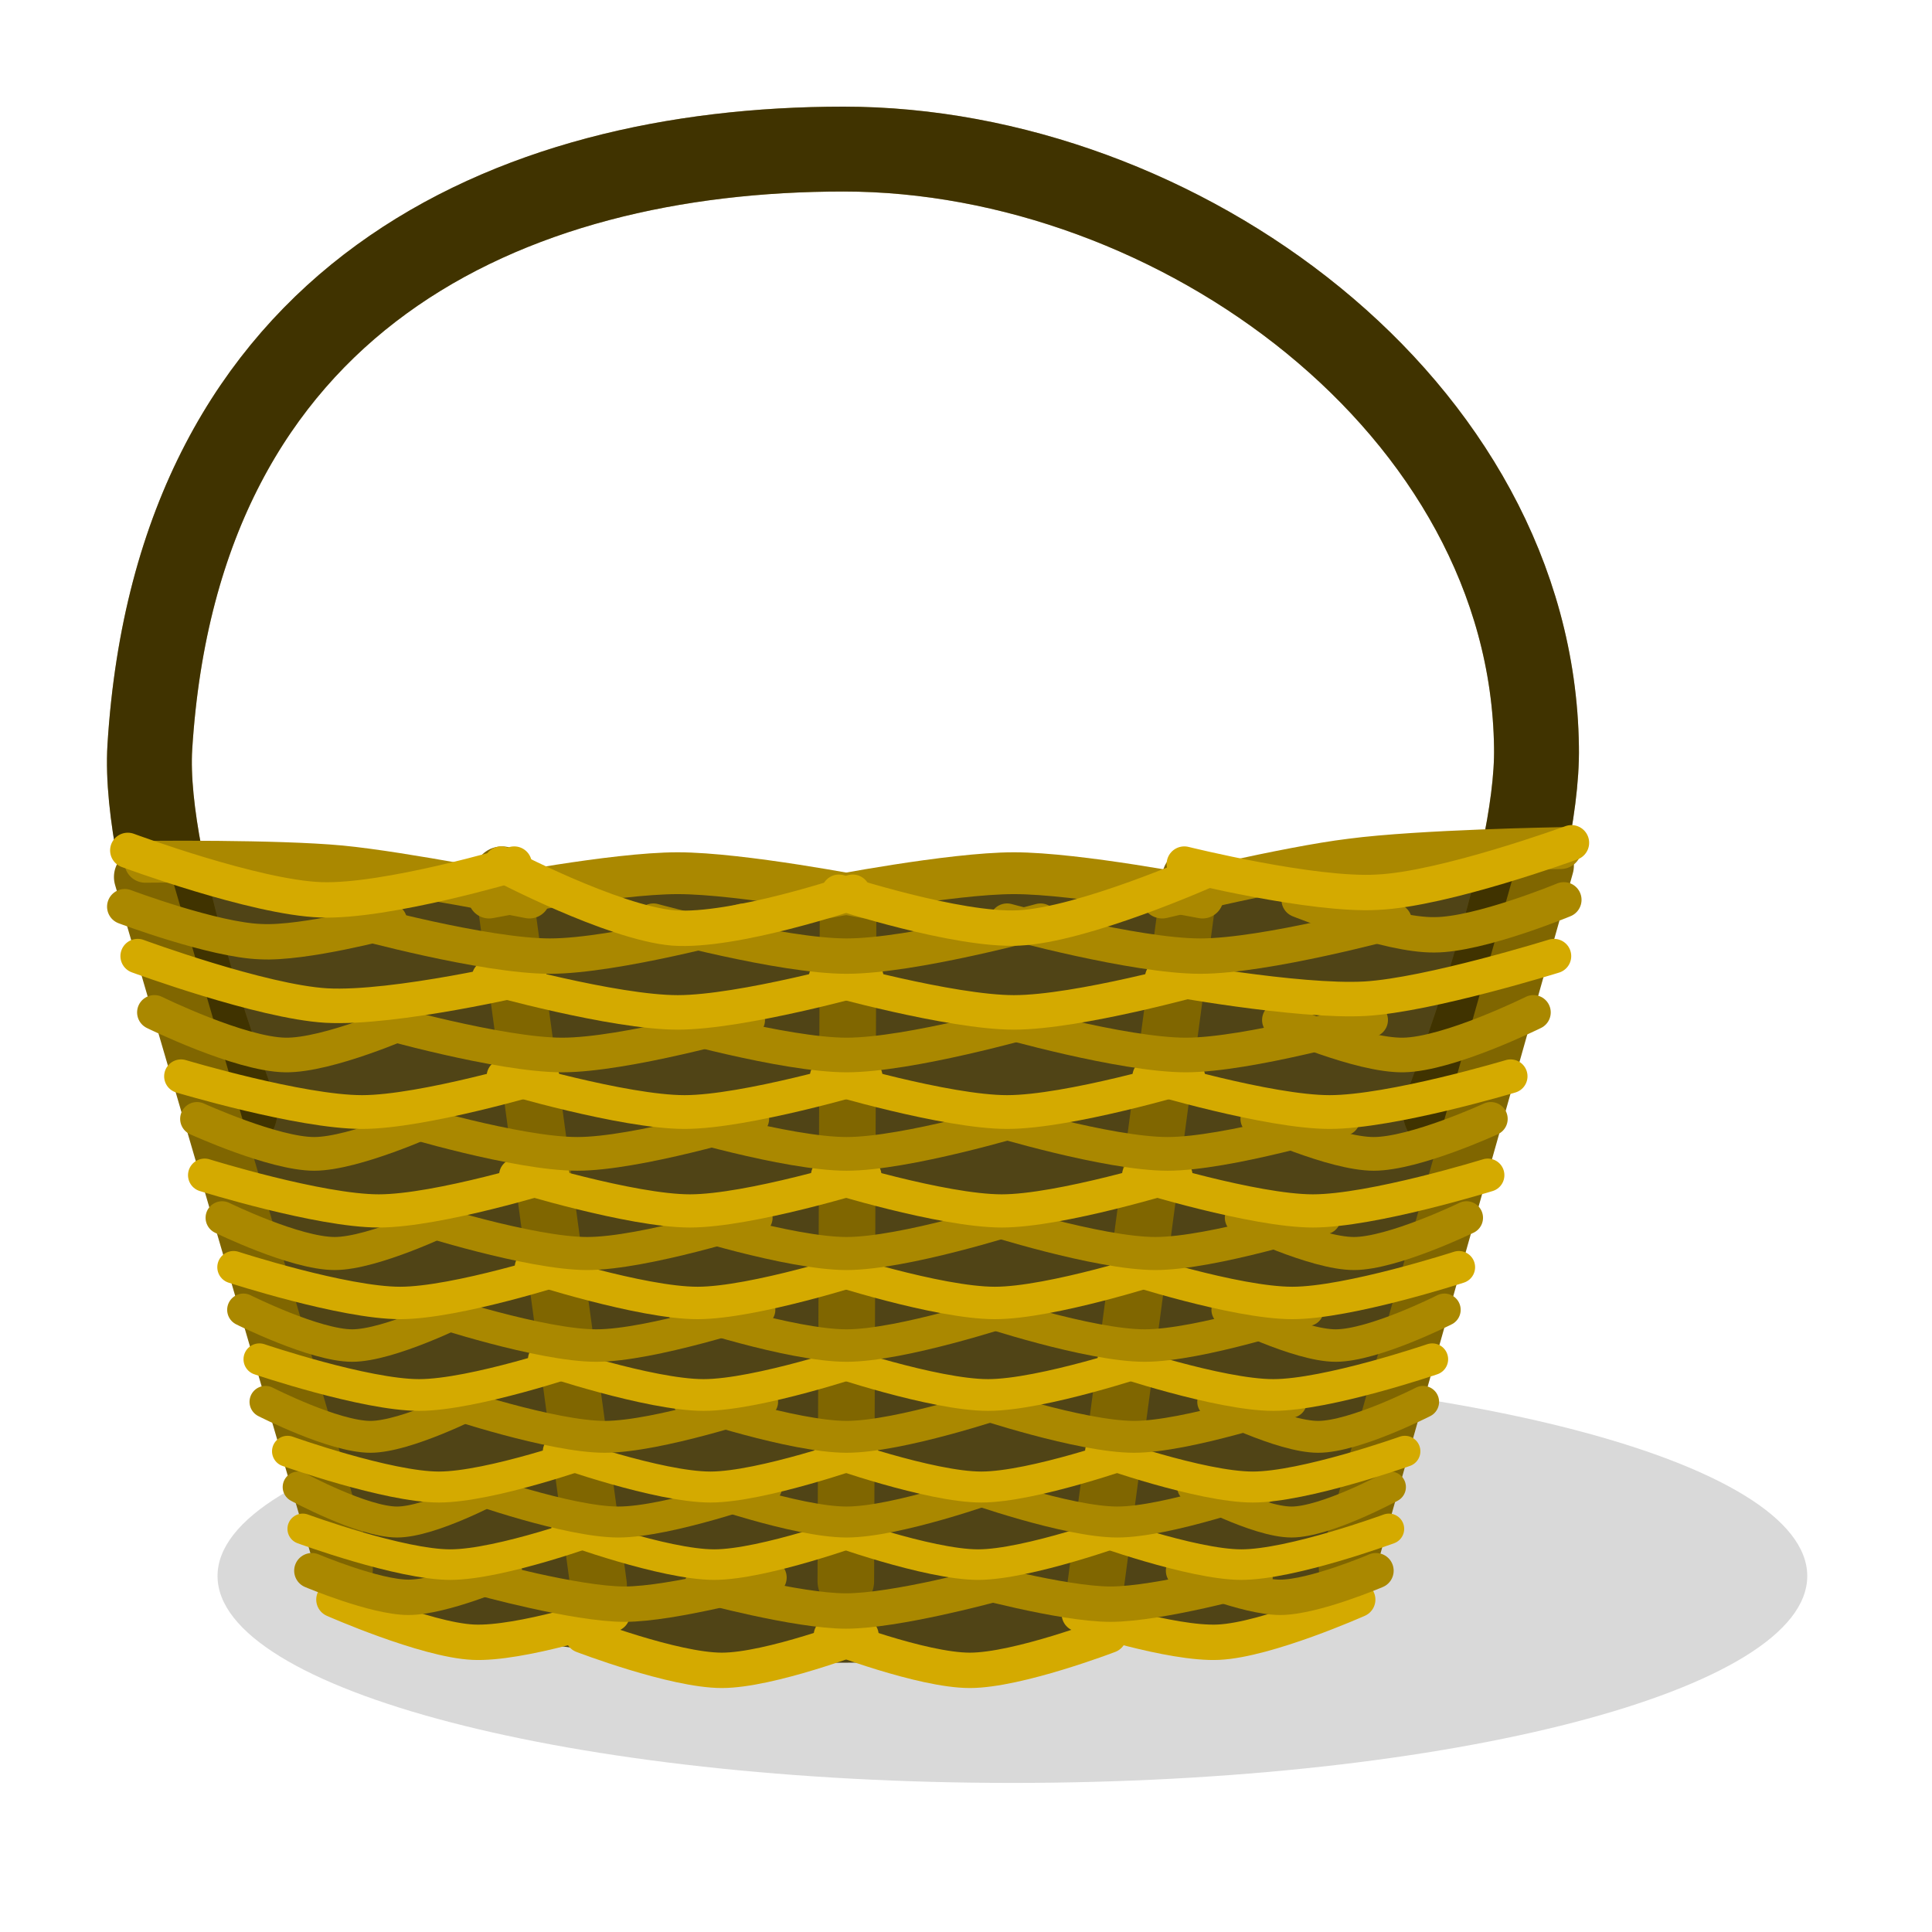 <?xml version="1.0" encoding="UTF-8"?>
<!DOCTYPE svg PUBLIC "-//W3C//DTD SVG 1.1//EN" "http://www.w3.org/Graphics/SVG/1.1/DTD/svg11.dtd">
<!-- Creator: CorelDRAW X7 -->
<svg xmlns="http://www.w3.org/2000/svg" xml:space="preserve" width="25.4mm" height="25.4mm" version="1.1" style="shape-rendering:geometricPrecision; text-rendering:geometricPrecision; image-rendering:optimizeQuality; fill-rule:evenodd; clip-rule:evenodd"
viewBox="0 0 2540 2540"
 xmlns:xlink="http://www.w3.org/1999/xlink"
 xmlns:inkscape="http://www.inkscape.org/namespaces/inkscape"
 xmlns:rdf="http://www.w3.org/1999/02/22-rdf-syntax-ns#"
 xmlns:cc="http://creativecommons.org/ns#"
 xmlns:dc="http://purl.org/dc/elements/1.1/"
 xmlns:sodipodi="http://sodipodi.sourceforge.net/DTD/sodipodi-0.dtd"
 xmlns:svg="http://www.w3.org/2000/svg"
 xmlns:ns1="http://sozi.baierouge.fr"
 sodipodi:docname="Documento nuevo 9"
 inkscape:version="0.48.2 r9819">
 <defs>
  <style type="text/css">
   <![CDATA[
    .str1 {stroke:black;stroke-width:111.59;stroke-linecap:round;stroke-linejoin:round;stroke-opacity:0.502}
    .str14 {stroke:#D4AA00;stroke-width:43.63;stroke-linecap:round;stroke-linejoin:round}
    .str2 {stroke:#806600;stroke-width:74.4;stroke-linecap:round;stroke-linejoin:round}
    .str5 {stroke:#AA8800;stroke-width:46.5;stroke-linecap:round;stroke-linejoin:round}
    .str4 {stroke:#D4AA00;stroke-width:46.5;stroke-linecap:round;stroke-linejoin:round}
    .str10 {stroke:#D4AA00;stroke-width:41.72;stroke-linecap:round;stroke-linejoin:round}
    .str15 {stroke:#AA8800;stroke-width:44.31;stroke-linecap:round;stroke-linejoin:round}
    .str16 {stroke:#D4AA00;stroke-width:44.41;stroke-linecap:round;stroke-linejoin:round}
    .str9 {stroke:#AA8800;stroke-width:41.91;stroke-linecap:round;stroke-linejoin:round}
    .str3 {stroke:#AA8800;stroke-width:54.99;stroke-linecap:round;stroke-linejoin:round}
    .str0 {stroke:#806600;stroke-width:111.59;stroke-linecap:round;stroke-linejoin:round}
    .str12 {stroke:#D4AA00;stroke-width:42.63;stroke-linecap:round;stroke-linejoin:round}
    .str11 {stroke:#AA8800;stroke-width:42.69;stroke-linecap:round;stroke-linejoin:round}
    .str6 {stroke:#D4AA00;stroke-width:40.16;stroke-linecap:round;stroke-linejoin:round}
    .str18 {stroke:#D4AA00;stroke-width:45.37;stroke-linecap:round;stroke-linejoin:round}
    .str17 {stroke:#AA8800;stroke-width:45.51;stroke-linecap:round;stroke-linejoin:round}
    .str7 {stroke:#AA8800;stroke-width:40.71;stroke-linecap:round;stroke-linejoin:round}
    .str8 {stroke:#D4AA00;stroke-width:40.72;stroke-linecap:round;stroke-linejoin:round}
    .str13 {stroke:#AA8800;stroke-width:43.46;stroke-linecap:round;stroke-linejoin:round}
    .fil2 {fill:none}
    .fil3 {fill:none}
    .fil1 {fill:#504416}
    .fil0 {fill:black;fill-opacity:0.149}
   ]]>
  </style>
 </defs>
 <g id="Capa_x0020_1">
  <g id="cesta-vacia.svg">
   <sodipodi:namedview id="base" bordercolor="#666666" inkscape:pageshadow="2" inkscape:window-y="-4" fit-margin-left="0" pagecolor="#ffffff" fit-margin-top="0" inkscape:window-maximized="1" inkscape:zoom="1.2074968" inkscape:window-x="-4" inkscape:window-height="844" showgrid="false" borderopacity="1.0" inkscape:current-layer="layer1" inkscape:cx="273.13568" inkscape:cy="267.08145" fit-margin-right="0" fit-margin-bottom="0" inkscape:window-width="1440" inkscape:pageopacity="0.0" inkscape:document-units="px"/>
   <g id="layer1" inkscape:label="Capa 1" inkscape:groupmode="layer">
    <path id="path4601" class="fil0" d="M2376 2072c0,150 -468,272 -1045,272 -577,0 -1045,-122 -1045,-272 0,-150 468,-272 1045,-272 577,0 1045,122 1045,272z" sodipodi:rx="181.33849" sodipodi:ry="36.87384" sodipodi:type="arc" inkscape:export-ydpi="63.570896" inkscape:export-filename="C:\wamp-120428\www\sanmiguel\img\cesta_llena_400.png" sodipodi:cy="472.38339" sodipodi:cx="266.19882" inkscape:export-xdpi="63.570896"/>
    <path id="path4605" class="fil1" d="M198 1156l1808 0 -277 946c0,0 -171,84 -627,84 -457,0 -627,-84 -627,-84l-277 -946z" inkscape:export-ydpi="63.570896" sodipodi:nodetypes="ccczcc" inkscape:export-filename="C:\wamp-120428\www\sanmiguel\img\cesta_llena_400.png" inkscape:connector-curvature="0" inkscape:export-xdpi="63.570896"/>
    <path id="path4823" class="fil2 str0" d="M309 1461c0,0 -122,-316 -112,-479 37,-592 472,-786 912,-786 439,0 905,339 911,786 3,164 -120,479 -120,479" sodipodi:nodetypes="cszsc" inkscape:connector-curvature="0"/>
    <path id="path4825" class="fil3 str1" d="M309 1461c0,0 -122,-316 -112,-479 37,-592 472,-786 912,-786 439,0 905,339 911,786 3,164 -120,479 -120,479" sodipodi:nodetypes="cszsc" inkscape:connector-curvature="0"/>
    <line id="path4989" class="fil2 str2" x1="1115" y1="1188" x2="1112" y2= "2079"  inkscape:export-ydpi="63.570896" sodipodi:nodetypes="cc" inkscape:export-filename="C:\wamp-120428\www\sanmiguel\img\cesta_llena_400.png" inkscape:connector-curvature="0" inkscape:export-xdpi="63.570896"/>
    <line id="path4991" class="fil2 str2" x1="187" y1="1153" x2="453" y2= "2063"  inkscape:export-ydpi="63.570896" sodipodi:nodetypes="cc" inkscape:export-filename="C:\wamp-120428\www\sanmiguel\img\cesta_llena_400.png" inkscape:connector-curvature="0" inkscape:export-xdpi="63.570896"/>
    <line id="path4994" class="fil2 str2" x1="660" y1="1150" x2="787" y2= "2084"  inkscape:export-ydpi="63.570896" sodipodi:nodetypes="cc" inkscape:export-filename="C:\wamp-120428\www\sanmiguel\img\cesta_llena_400.png" inkscape:connector-curvature="0" inkscape:export-xdpi="63.570896"/>
    <line id="path4996" class="fil2 str2" x1="2032" y1="1138" x2="1771" y2= "2061"  inkscape:export-ydpi="63.570896" sodipodi:nodetypes="cc" inkscape:export-filename="C:\wamp-120428\www\sanmiguel\img\cesta_llena_400.png" inkscape:connector-curvature="0" inkscape:export-xdpi="63.570896"/>
    <line id="path4998" class="fil2 str2" x1="1565" y1="1154" x2="1440" y2= "2088"  inkscape:export-ydpi="63.570896" sodipodi:nodetypes="cc" inkscape:export-filename="C:\wamp-120428\www\sanmiguel\img\cesta_llena_400.png" inkscape:connector-curvature="0" inkscape:export-xdpi="63.570896"/>
    <g id="g5000" inkscape:export-ydpi="63.570896" inkscape:export-filename="C:\wamp-120428\www\sanmiguel\img\cesta_llena_400.png" inkscape:export-xdpi="63.570896">
     <path id="path5002" class="fil2 str3" d="M643 1180c0,0 164,-32 248,-32 84,0 248,32 248,32" sodipodi:nodetypes="cac" inkscape:connector-curvature="0"/>
     <path id="path5004" class="fil2 str3" d="M1086 1180c0,0 164,-32 247,-32 84,0 248,32 248,32" sodipodi:nodetypes="cac" inkscape:connector-curvature="0"/>
     <path id="path5006" class="fil2 str3" d="M1528 1180c0,0 165,-40 248,-50 91,-12 276,-15 276,-15" sodipodi:nodetypes="cac" inkscape:connector-curvature="0"/>
     <path id="path5008" class="fil2 str3" d="M191 1133c0,0 172,-2 257,6 83,8 248,41 248,41" sodipodi:nodetypes="cac" inkscape:connector-curvature="0"/>
    </g>
    <g id="g5010" inkscape:export-ydpi="63.570896" inkscape:export-filename="C:\wamp-120428\www\sanmiguel\img\cesta_llena_400.png" inkscape:export-xdpi="63.570896">
     <path id="path5012" class="fil2 str4" d="M766 2150c0,0 120,46 183,46 63,0 183,-46 183,-46" sodipodi:nodetypes="cac" inkscape:connector-curvature="0"/>
     <path id="path5014" class="fil2 str4" d="M1093 2150c0,0 119,46 182,46 63,0 183,-46 183,-46" sodipodi:nodetypes="cac" inkscape:connector-curvature="0"/>
     <path id="path5016" class="fil2 str4" d="M1419 2122c0,0 121,40 183,37 64,-3 183,-56 183,-56" sodipodi:nodetypes="cac" inkscape:connector-curvature="0"/>
     <path id="path5018" class="fil2 str4" d="M439 2103c0,0 120,53 183,56 62,3 183,-37 183,-37" sodipodi:nodetypes="cac" inkscape:connector-curvature="0"/>
    </g>
    <g id="g5020" inkscape:export-ydpi="63.570896" inkscape:export-filename="C:\wamp-120428\www\sanmiguel\img\cesta_llena_400.png" inkscape:export-xdpi="63.570896">
     <path id="path5022" class="fil2 str5" d="M923 2084c0,0 125,34 189,34 65,0 190,-34 190,-34" sodipodi:nodetypes="cac" inkscape:connector-curvature="0"/>
     <path id="path5024" class="fil2 str5" d="M1270 2074c0,0 126,35 190,35 64,0 190,-35 190,-35" sodipodi:nodetypes="cac" inkscape:connector-curvature="0"/>
     <path id="path5026" class="fil2 str5" d="M631 2074c0,0 126,35 190,35 64,0 190,-35 190,-35" sodipodi:nodetypes="cac" inkscape:connector-curvature="0"/>
     <path id="path5028" class="fil2 str5" d="M410 2065c0,0 83,35 127,35 44,0 126,-35 126,-35" sodipodi:nodetypes="cac" inkscape:connector-curvature="0"/>
     <path id="path5030" class="fil2 str5" d="M1809 2065c0,0 -82,35 -126,35 -44,0 -127,-35 -127,-35" sodipodi:nodetypes="cac" inkscape:connector-curvature="0"/>
    </g>
    <g id="g5032" inkscape:export-ydpi="63.570896" inkscape:export-filename="C:\wamp-120428\www\sanmiguel\img\cesta_llena_400.png" inkscape:export-xdpi="63.570896">
     <path id="path5034" class="fil2 str6" d="M745 2010c0,0 128,47 194,47 65,0 194,-47 194,-47" sodipodi:nodetypes="cac" inkscape:connector-curvature="0"/>
     <path id="path5036" class="fil2 str6" d="M1091 2010c0,0 129,47 195,47 65,0 194,-47 194,-47" sodipodi:nodetypes="cac" inkscape:connector-curvature="0"/>
     <path id="path5038" class="fil2 str6" d="M1438 2010c0,0 129,47 194,47 66,0 194,-47 194,-47" sodipodi:nodetypes="cac" inkscape:connector-curvature="0"/>
     <path id="path5040" class="fil2 str6" d="M398 2010c0,0 128,47 194,47 66,0 194,-47 194,-47" sodipodi:nodetypes="cac" inkscape:connector-curvature="0"/>
    </g>
    <g id="g5042" inkscape:export-ydpi="63.570896" inkscape:export-filename="C:\wamp-120428\www\sanmiguel\img\cesta_llena_400.png" inkscape:export-xdpi="63.570896">
     <path id="path5044" class="fil2 str7" d="M918 1955c0,0 129,46 195,46 66,0 194,-46 194,-46" sodipodi:nodetypes="cac" inkscape:connector-curvature="0"/>
     <path id="path5046" class="fil2 str7" d="M1274 1955c0,0 129,46 195,46 66,0 195,-46 195,-46" sodipodi:nodetypes="cac" inkscape:connector-curvature="0"/>
     <path id="path5048" class="fil2 str7" d="M618 1955c0,0 129,46 195,46 66,0 195,-46 195,-46" sodipodi:nodetypes="cac" inkscape:connector-curvature="0"/>
     <path id="path5050" class="fil2 str7" d="M392 1955c0,0 85,46 130,46 45,0 130,-46 130,-46" sodipodi:nodetypes="cac" inkscape:connector-curvature="0"/>
     <path id="path5052" class="fil2 str7" d="M1828 1955c0,0 -85,46 -130,46 -45,0 -130,-46 -130,-46" sodipodi:nodetypes="cac" inkscape:connector-curvature="0"/>
    </g>
    <g id="g5054" inkscape:export-ydpi="63.570896" inkscape:export-filename="C:\wamp-120428\www\sanmiguel\img\cesta_llena_400.png" inkscape:export-xdpi="63.570896">
     <path id="path5056" class="fil2 str8" d="M734 1908c0,0 132,47 200,47 67,0 200,-47 200,-47" sodipodi:nodetypes="cac" inkscape:connector-curvature="0"/>
     <path id="path5058" class="fil2 str8" d="M1091 1908c0,0 132,47 199,47 68,0 200,-47 200,-47" sodipodi:nodetypes="cac" inkscape:connector-curvature="0"/>
     <path id="path5060" class="fil2 str8" d="M1447 1908c0,0 132,47 200,47 68,0 200,-47 200,-47" sodipodi:nodetypes="cac" inkscape:connector-curvature="0"/>
     <path id="path5062" class="fil2 str8" d="M378 1908c0,0 132,47 199,47 68,0 200,-47 200,-47" sodipodi:nodetypes="cac" inkscape:connector-curvature="0"/>
    </g>
    <g id="g5064" inkscape:export-ydpi="63.570896" inkscape:export-filename="C:\wamp-120428\www\sanmiguel\img\cesta_llena_400.png" inkscape:export-xdpi="63.570896">
     <path id="path5066" class="fil2 str9" d="M906 1843c0,0 137,46 207,46 70,0 206,-46 206,-46" sodipodi:nodetypes="cac" inkscape:connector-curvature="0"/>
     <path id="path5068" class="fil2 str9" d="M1284 1843c0,0 137,46 207,46 69,0 206,-46 206,-46" sodipodi:nodetypes="cac" inkscape:connector-curvature="0"/>
     <path id="path5070" class="fil2 str9" d="M589 1843c0,0 137,46 206,46 70,0 207,-46 207,-46" sodipodi:nodetypes="cac" inkscape:connector-curvature="0"/>
     <path id="path5072" class="fil2 str9" d="M349 1843c0,0 90,46 138,46 47,0 137,-46 137,-46" sodipodi:nodetypes="cac" inkscape:connector-curvature="0"/>
     <path id="path5074" class="fil2 str9" d="M1871 1843c0,0 -90,46 -138,46 -48,0 -138,-46 -138,-46" sodipodi:nodetypes="cac" inkscape:connector-curvature="0"/>
    </g>
    <g id="g5076" inkscape:export-ydpi="63.570896" inkscape:export-filename="C:\wamp-120428\www\sanmiguel\img\cesta_llena_400.png" inkscape:export-xdpi="63.570896">
     <path id="path5078" class="fil2 str10" d="M715 1787c0,0 139,47 210,47 71,0 210,-47 210,-47" sodipodi:nodetypes="cac" inkscape:connector-curvature="0"/>
     <path id="path5080" class="fil2 str10" d="M1090 1787c0,0 138,47 209,47 71,0 210,-47 210,-47" sodipodi:nodetypes="cac" inkscape:connector-curvature="0"/>
     <path id="path5082" class="fil2 str10" d="M1464 1787c0,0 139,47 210,47 71,0 209,-47 209,-47" sodipodi:nodetypes="cac" inkscape:connector-curvature="0"/>
     <path id="path5084" class="fil2 str10" d="M341 1787c0,0 139,47 210,47 71,0 209,-47 209,-47" sodipodi:nodetypes="cac" inkscape:connector-curvature="0"/>
    </g>
    <g id="g5086" inkscape:export-ydpi="63.570896" inkscape:export-filename="C:\wamp-120428\www\sanmiguel\img\cesta_llena_400.png" inkscape:export-xdpi="63.570896">
     <path id="path5088" class="fil2 str11" d="M899 1722c0,0 141,47 214,47 72,0 214,-47 214,-47" sodipodi:nodetypes="cac" inkscape:connector-curvature="0"/>
     <path id="path5090" class="fil2 str11" d="M1291 1722c0,0 141,47 214,47 72,0 214,-47 214,-47" sodipodi:nodetypes="cac" inkscape:connector-curvature="0"/>
     <path id="path5092" class="fil2 str11" d="M569 1722c0,0 142,47 215,47 72,0 214,-47 214,-47" sodipodi:nodetypes="cac" inkscape:connector-curvature="0"/>
     <path id="path5094" class="fil2 str11" d="M320 1722c0,0 94,47 143,47 49,0 143,-47 143,-47" sodipodi:nodetypes="cac" inkscape:connector-curvature="0"/>
     <path id="path5096" class="fil2 str11" d="M1899 1722c0,0 -93,47 -143,47 -49,0 -142,-47 -142,-47" sodipodi:nodetypes="cac" inkscape:connector-curvature="0"/>
    </g>
    <g id="g5098" inkscape:export-ydpi="63.570896" inkscape:export-filename="C:\wamp-120428\www\sanmiguel\img\cesta_llena_400.png" inkscape:export-xdpi="63.570896">
     <path id="path5100" class="fil2 str12" d="M698 1666c0,0 145,47 219,47 74,0 219,-47 219,-47" sodipodi:nodetypes="cac" inkscape:connector-curvature="0"/>
     <path id="path5102" class="fil2 str12" d="M1089 1666c0,0 144,47 219,47 74,0 219,-47 219,-47" sodipodi:nodetypes="cac" inkscape:connector-curvature="0"/>
     <path id="path5104" class="fil2 str12" d="M1480 1666c0,0 144,47 219,47 74,0 219,-47 219,-47" sodipodi:nodetypes="cac" inkscape:connector-curvature="0"/>
     <path id="path5106" class="fil2 str12" d="M307 1666c0,0 145,47 219,47 74,0 219,-47 219,-47" sodipodi:nodetypes="cac" inkscape:connector-curvature="0"/>
    </g>
    <g id="g5108" inkscape:export-ydpi="63.570896" inkscape:export-filename="C:\wamp-120428\www\sanmiguel\img\cesta_llena_400.png" inkscape:export-xdpi="63.570896">
     <path id="path5110" class="fil2 str13" d="M891 1601c0,0 147,47 222,47 75,0 222,-47 222,-47" sodipodi:nodetypes="cac" inkscape:connector-curvature="0"/>
     <path id="path5112" class="fil2 str13" d="M1297 1601c0,0 147,47 222,47 75,0 222,-47 222,-47" sodipodi:nodetypes="cac" inkscape:connector-curvature="0"/>
     <path id="path5114" class="fil2 str13" d="M550 1601c0,0 147,47 222,47 75,0 222,-47 222,-47" sodipodi:nodetypes="cac" inkscape:connector-curvature="0"/>
     <path id="path5116" class="fil2 str13" d="M292 1601c0,0 96,47 148,47 51,0 148,-47 148,-47" sodipodi:nodetypes="cac" inkscape:connector-curvature="0"/>
     <path id="path5118" class="fil2 str13" d="M1928 1601c0,0 -97,47 -148,47 -51,0 -148,-47 -148,-47" sodipodi:nodetypes="cac" inkscape:connector-curvature="0"/>
    </g>
    <g id="g5121" inkscape:export-ydpi="63.570896" inkscape:export-filename="C:\wamp-120428\www\sanmiguel\img\cesta_llena_400.png" inkscape:export-xdpi="63.570896">
     <path id="path5123" class="fil2 str14" d="M678 1545c0,0 152,47 229,47 78,0 230,-47 230,-47" sodipodi:nodetypes="cac" inkscape:connector-curvature="0"/>
     <path id="path5125" class="fil2 str14" d="M1088 1545c0,0 151,47 229,47 77,0 229,-47 229,-47" sodipodi:nodetypes="cac" inkscape:connector-curvature="0"/>
     <path id="path5127" class="fil2 str14" d="M1497 1545c0,0 152,47 229,47 78,0 230,-47 230,-47" sodipodi:nodetypes="cac" inkscape:connector-curvature="0"/>
     <path id="path5129" class="fil2 str14" d="M269 1545c0,0 151,47 229,47 78,0 229,-47 229,-47" sodipodi:nodetypes="cac" inkscape:connector-curvature="0"/>
    </g>
    <g id="g5131" inkscape:export-ydpi="63.570896" inkscape:export-filename="C:\wamp-120428\www\sanmiguel\img\cesta_llena_400.png" inkscape:export-xdpi="63.570896">
     <path id="path5133" class="fil2 str15" d="M882 1471c0,0 153,46 231,46 78,0 231,-46 231,-46" sodipodi:nodetypes="cac" inkscape:connector-curvature="0"/>
     <path id="path5135" class="fil2 str15" d="M1305 1471c0,0 152,46 230,46 78,0 231,-46 231,-46" sodipodi:nodetypes="cac" inkscape:connector-curvature="0"/>
     <path id="path5137" class="fil2 str15" d="M528 1471c0,0 152,46 231,46 78,0 230,-46 230,-46" sodipodi:nodetypes="cac" inkscape:connector-curvature="0"/>
     <path id="path5139" class="fil2 str15" d="M259 1471c0,0 101,46 154,46 53,0 154,-46 154,-46" sodipodi:nodetypes="cac" inkscape:connector-curvature="0"/>
     <path id="path5141" class="fil2 str15" d="M1960 1471c0,0 -100,46 -154,46 -53,0 -153,-46 -153,-46" sodipodi:nodetypes="cac" inkscape:connector-curvature="0"/>
    </g>
    <g id="g5143" inkscape:export-ydpi="63.570896" inkscape:export-filename="C:\wamp-120428\www\sanmiguel\img\cesta_llena_400.png" inkscape:export-xdpi="63.570896">
     <path id="path5145" class="fil2 str16" d="M662 1415c0,0 158,47 238,47 80,0 238,-47 238,-47" sodipodi:nodetypes="cac" inkscape:connector-curvature="0"/>
     <path id="path5147" class="fil2 str16" d="M1087 1415c0,0 157,47 237,47 81,0 238,-47 238,-47" sodipodi:nodetypes="cac" inkscape:connector-curvature="0"/>
     <path id="path5149" class="fil2 str16" d="M1511 1415c0,0 157,47 237,47 81,0 238,-47 238,-47" sodipodi:nodetypes="cac" inkscape:connector-curvature="0"/>
     <path id="path5151" class="fil2 str16" d="M238 1415c0,0 157,47 238,47 80,0 237,-47 237,-47" sodipodi:nodetypes="cac" inkscape:connector-curvature="0"/>
    </g>
    <g id="g5153" inkscape:export-ydpi="63.570896" inkscape:export-filename="C:\wamp-120428\www\sanmiguel\img\cesta_llena_400.png" inkscape:export-xdpi="63.570896">
     <path id="path5155" class="fil2 str17" d="M870 1341c0,0 161,46 243,46 83,0 244,-46 244,-46" sodipodi:nodetypes="cac" inkscape:connector-curvature="0"/>
     <path id="path5157" class="fil2 str17" d="M1315 1341c0,0 161,46 244,46 82,0 243,-46 243,-46" sodipodi:nodetypes="cac" inkscape:connector-curvature="0"/>
     <path id="path5159" class="fil2 str17" d="M496 1341c0,0 161,46 243,46 83,0 244,-46 244,-46" sodipodi:nodetypes="cac" inkscape:connector-curvature="0"/>
     <path id="path5161" class="fil2 str17" d="M203 1331c0,0 112,55 172,56 56,1 162,-46 162,-46" sodipodi:nodetypes="cac" inkscape:connector-curvature="0"/>
     <path id="path5163" class="fil2 str17" d="M2016 1331c0,0 -111,55 -171,56 -57,1 -163,-46 -163,-46" sodipodi:nodetypes="cac" inkscape:connector-curvature="0"/>
    </g>
    <g id="g5165" inkscape:export-ydpi="63.570896" inkscape:export-filename="C:\wamp-120428\www\sanmiguel\img\cesta_llena_400.png" inkscape:export-xdpi="63.570896">
     <path id="path5167" class="fil2 str18" d="M643 1285c0,0 164,46 248,46 84,0 248,-46 248,-46" sodipodi:nodetypes="cac" inkscape:connector-curvature="0"/>
     <path id="path5169" class="fil2 str18" d="M1086 1285c0,0 164,46 247,46 84,0 248,-46 248,-46" sodipodi:nodetypes="cac" inkscape:connector-curvature="0"/>
     <path id="path5171" class="fil2 str18" d="M1528 1285c0,0 178,33 267,28 84,-5 248,-56 248,-56" sodipodi:nodetypes="cac" inkscape:connector-curvature="0"/>
     <path id="path5173" class="fil2 str18" d="M181 1257c0,0 163,60 248,65 90,5 267,-37 267,-37" sodipodi:nodetypes="cac" inkscape:connector-curvature="0"/>
    </g>
    <g id="g5175" inkscape:export-ydpi="63.570896" inkscape:export-filename="C:\wamp-120428\www\sanmiguel\img\cesta_llena_400.png" inkscape:export-xdpi="63.570896">
     <path id="path5177" class="fil2 str5" d="M859 1211c0,0 168,46 254,46 87,0 255,-46 255,-46" sodipodi:nodetypes="cac" inkscape:connector-curvature="0"/>
     <path id="path5179" class="fil2 str5" d="M1324 1211c0,0 168,46 254,46 86,0 255,-46 255,-46" sodipodi:nodetypes="cac" inkscape:connector-curvature="0"/>
     <path id="path5181" class="fil2 str5" d="M469 1211c0,0 168,46 254,46 86,0 254,-46 254,-46" sodipodi:nodetypes="cac" inkscape:connector-curvature="0"/>
     <path id="path5183" class="fil2 str5" d="M164 1192c0,0 117,44 179,46 57,3 169,-27 169,-27" sodipodi:nodetypes="cac" inkscape:connector-curvature="0"/>
     <path id="path5185" class="fil2 str5" d="M2056 1183c0,0 -111,46 -170,46 -61,1 -178,-46 -178,-46" sodipodi:nodetypes="cac" inkscape:connector-curvature="0"/>
    </g>
    <g id="g5187" inkscape:export-ydpi="63.570896" inkscape:export-filename="C:\wamp-120428\www\sanmiguel\img\cesta_llena_400.png" inkscape:export-xdpi="63.570896">
     <path id="path5189" class="fil2 str4" d="M659 1136c0,0 146,77 226,84 80,6 236,-47 236,-47" sodipodi:nodetypes="cac" inkscape:connector-curvature="0"/>
     <path id="path5191" class="fil2 str4" d="M1103 1173c0,0 156,51 236,47 85,-4 245,-75 245,-75" sodipodi:nodetypes="cac" inkscape:connector-curvature="0"/>
     <path id="path5193" class="fil2 str4" d="M1557 1136c0,0 169,42 254,37 88,-4 255,-65 255,-65" sodipodi:nodetypes="cac" inkscape:connector-curvature="0"/>
     <path id="path5195" class="fil2 str4" d="M168 1118c0,0 167,62 254,65 86,3 254,-47 254,-47" sodipodi:nodetypes="cac" inkscape:connector-curvature="0"/>
    </g>
   </g>
  </g>
 </g>
</svg>
